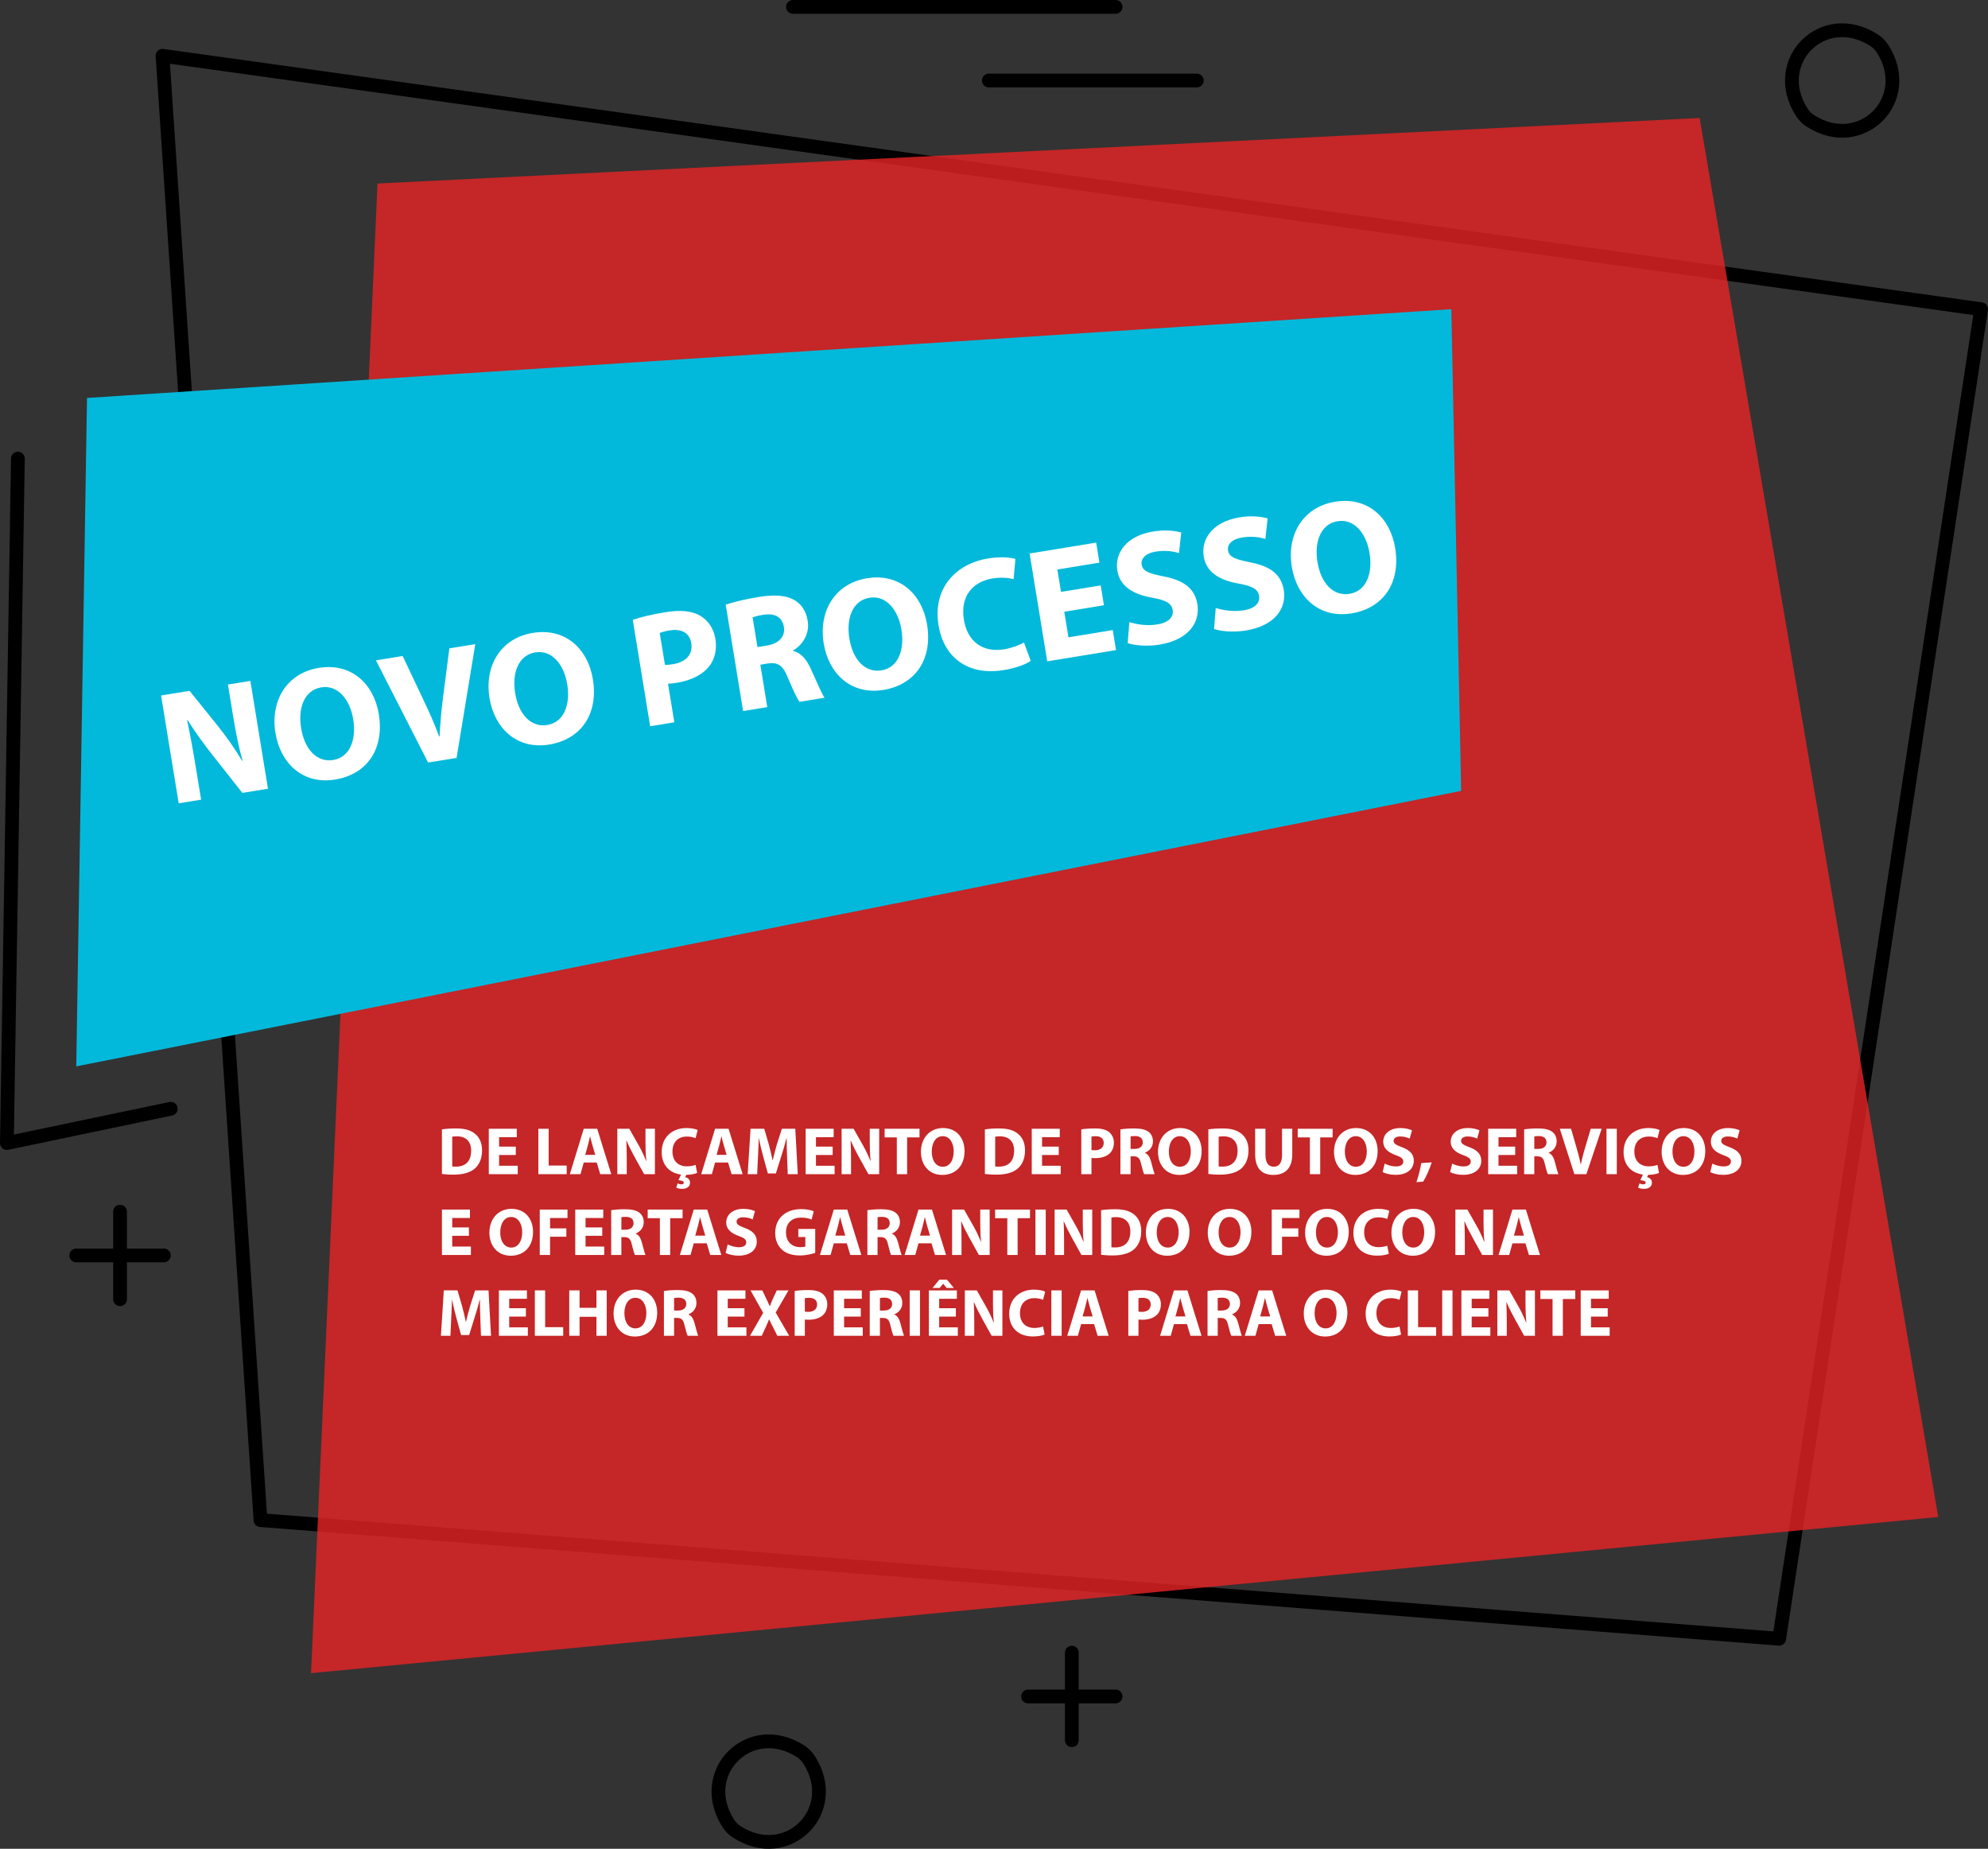 <?xml version="1.0" encoding="iso-8859-1"?>
<!-- Generator: Adobe Illustrator 18.0.0, SVG Export Plug-In . SVG Version: 6.00 Build 0)  -->
<!DOCTYPE svg PUBLIC "-//W3C//DTD SVG 1.1//EN" "http://www.w3.org/Graphics/SVG/1.1/DTD/svg11.dtd">
<svg version="1.1" xmlns="http://www.w3.org/2000/svg" xmlns:xlink="http://www.w3.org/1999/xlink" x="0px" y="0px"
	 viewBox="0 0 531.453 494.191" style="enable-background:new 0 0 531.453 494.191;" xml:space="preserve">
<rect x="0" y="0" width="531.453" height="494.191" fill="#333333" stroke="none"/>
<g id="page13-1">
	<g>
		
			<polygon style="fill:none;stroke:#000000;stroke-width:3.679;stroke-linecap:round;stroke-linejoin:round;stroke-miterlimit:10;" points="
			43.446,14.904 69.635,406.333 475.632,438.052 529.613,82.648 		"/>
		<polygon style="opacity:0.8;fill:#E92325;" points="100.919,49.06 83.146,447.249 518.153,405.508 454.366,31.542 		"/>
		<polygon style="fill:#03B9DB;" points="23.262,106.379 387.98,82.648 390.61,211.407 20.388,285.052 		"/>
		
			<polyline style="fill:none;stroke:#000000;stroke-width:3.679;stroke-linecap:round;stroke-linejoin:round;stroke-miterlimit:10;" points="
			45.65,296.379 1.84,305.543 4.782,122.591 		"/>
		<g>
			<g>
				<g>
					
						<line style="fill:none;stroke:#000000;stroke-width:3.679;stroke-linecap:round;stroke-linejoin:round;stroke-miterlimit:10;" x1="20.388" y1="335.586" x2="43.803" y2="335.586"/>
					
						<line style="fill:none;stroke:#000000;stroke-width:3.679;stroke-linecap:round;stroke-linejoin:round;stroke-miterlimit:10;" x1="32.095" y1="323.878" x2="32.095" y2="347.293"/>
				</g>
				<g>
					
						<line style="fill:none;stroke:#000000;stroke-width:3.679;stroke-linecap:round;stroke-linejoin:round;stroke-miterlimit:10;" x1="274.822" y1="453.476" x2="298.237" y2="453.476"/>
					
						<line style="fill:none;stroke:#000000;stroke-width:3.679;stroke-linecap:round;stroke-linejoin:round;stroke-miterlimit:10;" x1="286.53" y1="441.769" x2="286.53" y2="465.184"/>
				</g>
				
					<path style="fill:none;stroke:#000000;stroke-width:3.679;stroke-linecap:round;stroke-linejoin:round;stroke-miterlimit:10;" d="
					M503.274,13.043c8.685,13.564-5.72,27.969-19.284,19.284c-0.931-0.596-1.73-1.395-2.325-2.326
					c-8.681-13.563,5.721-27.965,19.283-19.283C501.879,11.313,502.678,12.112,503.274,13.043z"/>
				<g>
					
						<line style="fill:none;stroke:#000000;stroke-width:3.679;stroke-linecap:round;stroke-linejoin:round;stroke-miterlimit:10;" x1="211.98" y1="1.84" x2="298.237" y2="1.84"/>
					
						<line style="fill:none;stroke:#000000;stroke-width:3.679;stroke-linecap:round;stroke-linejoin:round;stroke-miterlimit:10;" x1="264.348" y1="21.523" x2="319.935" y2="21.523"/>
				</g>
				
					<path style="fill:none;stroke:#000000;stroke-width:3.679;stroke-linecap:round;stroke-linejoin:round;stroke-miterlimit:10;" d="
					M216.304,470.431c8.681,13.563-5.721,27.965-19.283,19.283c-0.931-0.596-1.73-1.395-2.326-2.325
					c-8.685-13.564,5.72-27.969,19.284-19.284C214.91,468.702,215.709,469.501,216.304,470.431z"/>
			</g>
		</g>
		<g>
			<path style="fill:#FFFFFF;" d="M47.774,214.732l-4.712-28.825l7.612-1.244l7.714,9.584c2.207,2.757,4.505,6.07,6.319,9.11
				l0.129-0.021c-1.05-3.736-1.814-7.607-2.521-11.927l-1.377-8.425l5.988-0.979l4.712,28.825l-6.843,1.119l-7.977-10.114
				c-2.214-2.798-4.704-6.212-6.668-9.36l-0.121,0.065c0.793,3.778,1.542,7.827,2.312,12.531l1.419,8.682L47.774,214.732z"/>
			<path style="fill:#FFFFFF;" d="M101.265,190.883c1.545,9.451-3.249,16.118-11.674,17.496
				c-8.554,1.398-14.613-4.241-15.955-12.452c-1.413-8.64,3.049-16,11.56-17.391C94.048,177.089,99.965,182.927,101.265,190.883z
				 M80.5,194.671c0.923,5.646,4.225,9.19,8.587,8.478c4.405-0.72,6.243-5.324,5.327-10.927c-0.846-5.175-4.053-9.217-8.544-8.483
				C81.465,184.459,79.585,189.07,80.5,194.671z"/>
			<path style="fill:#FFFFFF;" d="M114.449,203.833l-13.95-27.315l7.142-1.167l5.499,11.615c1.543,3.26,2.979,6.407,4.251,9.887
				l0.128-0.021c0.161-3.583,0.5-7.151,0.945-10.605l1.665-12.918l6.928-1.132l-4.997,30.412L114.449,203.833z"/>
			<path style="fill:#FFFFFF;" d="M158.489,181.529c1.545,9.451-3.25,16.118-11.675,17.496c-8.553,1.398-14.612-4.241-15.955-12.452
				c-1.412-8.64,3.049-16,11.56-17.391C151.271,167.735,157.188,173.573,158.489,181.529z M137.723,185.317
				c0.923,5.646,4.225,9.19,8.587,8.478c4.405-0.72,6.243-5.324,5.327-10.927c-0.846-5.175-4.053-9.218-8.544-8.483
				C138.689,175.104,136.808,179.716,137.723,185.317z"/>
			<path style="fill:#FFFFFF;" d="M169.16,165.689c1.955-0.67,4.735-1.39,8.712-2.04c4.021-0.657,7.012-0.355,9.188,0.871
				c2.077,1.152,3.709,3.345,4.17,6.167c0.461,2.823-0.088,5.372-1.533,7.276c-1.882,2.459-5.021,3.939-8.87,4.568
				c-0.855,0.14-1.632,0.223-2.245,0.236l1.685,10.307l-6.458,1.056L169.16,165.689z M177.758,177.719
				c0.577,0.038,1.268-0.031,2.209-0.185c3.464-0.566,5.315-2.668,4.833-5.62c-0.434-2.652-2.531-3.934-5.781-3.402
				c-1.326,0.216-2.203,0.492-2.652,0.697L177.758,177.719z"/>
			<path style="fill:#FFFFFF;" d="M194.008,161.627c2.039-0.684,5.119-1.452,8.583-2.019c4.277-0.699,7.375-0.546,9.694,0.743
				c1.934,1.089,3.204,2.946,3.637,5.597c0.601,3.678-1.595,6.626-3.929,7.931l0.021,0.129c2.143,0.484,3.569,2.227,4.729,4.759
				c1.43,3.103,2.943,6.72,3.681,7.741l-6.671,1.091c-0.604-0.735-1.672-2.976-3.108-6.386c-1.356-3.466-2.758-4.248-5.417-3.856
				l-1.967,0.321l1.853,11.333l-6.458,1.056L194.008,161.627z M202.492,172.973l2.566-0.419c3.25-0.531,4.909-2.471,4.497-4.994
				c-0.434-2.651-2.446-3.684-5.447-3.237c-1.582,0.259-2.459,0.534-2.916,0.696L202.492,172.973z"/>
			<path style="fill:#FFFFFF;" d="M247.829,166.924c1.545,9.451-3.249,16.119-11.674,17.496
				c-8.554,1.398-14.613-4.241-15.956-12.452c-1.412-8.64,3.049-16,11.56-17.391C240.613,153.13,246.529,158.969,247.829,166.924z
				 M227.064,170.713c0.923,5.646,4.225,9.19,8.587,8.478c4.405-0.72,6.244-5.324,5.328-10.927
				c-0.846-5.175-4.054-9.218-8.544-8.483C228.03,160.5,226.149,165.111,227.064,170.713z"/>
			<path style="fill:#FFFFFF;" d="M275.549,176.664c-1.1,0.794-3.689,1.876-7.196,2.45c-9.965,1.629-16.111-3.734-17.453-11.945
				c-1.608-9.836,4.511-16.457,13.236-17.883c3.379-0.552,6.056-0.287,7.309,0.122l-0.479,5.393
				c-1.417-0.339-3.34-0.552-5.649-0.174c-5.176,0.846-8.686,4.625-7.637,11.04c0.944,5.774,4.959,8.849,10.776,7.898
				c1.968-0.322,4.079-1.105,5.278-1.829L275.549,176.664z"/>
			<path style="fill:#FFFFFF;" d="M295.115,161.784l-10.606,1.734l1.118,6.843l11.847-1.937l0.874,5.347l-18.391,3.006
				l-4.712-28.825l17.791-2.908l0.874,5.346l-11.247,1.839l0.979,5.987l10.606-1.734L295.115,161.784z"/>
			<path style="fill:#FFFFFF;" d="M301.912,166.294c1.9,0.612,4.741,1.07,7.521,0.615c2.993-0.489,4.373-1.989,4.065-3.87
				c-0.294-1.797-1.83-2.599-5.497-3.273c-5.062-0.885-8.618-3.026-9.303-7.217c-0.804-4.918,2.687-9.353,9.486-10.464
				c3.25-0.531,5.757-0.238,7.594,0.251l-0.594,5.499c-1.246-0.368-3.432-0.845-6.254-0.383c-2.823,0.461-3.982,1.968-3.737,3.464
				c0.3,1.839,2.059,2.387,6.01,3.189c5.396,1.05,8.226,3.311,8.89,7.373c0.79,4.834-2.26,9.547-10.172,10.841
				c-3.292,0.538-6.684,0.214-8.455-0.418L301.912,166.294z"/>
			<path style="fill:#FFFFFF;" d="M325.006,162.519c1.9,0.611,4.742,1.069,7.521,0.615c2.994-0.49,4.374-1.989,4.066-3.87
				c-0.294-1.797-1.83-2.6-5.498-3.273c-5.062-0.885-8.617-3.026-9.303-7.218c-0.804-4.918,2.688-9.353,9.487-10.464
				c3.25-0.531,5.757-0.238,7.593,0.252l-0.594,5.499c-1.246-0.368-3.432-0.845-6.254-0.384s-3.981,1.969-3.737,3.465
				c0.301,1.839,2.06,2.386,6.011,3.189c5.396,1.05,8.225,3.311,8.889,7.372c0.79,4.834-2.259,9.548-10.171,10.841
				c-3.293,0.539-6.683,0.214-8.455-0.418L325.006,162.519z"/>
			<path style="fill:#FFFFFF;" d="M372.967,146.468c1.545,9.451-3.249,16.119-11.674,17.496
				c-8.554,1.398-14.613-4.241-15.955-12.452c-1.412-8.64,3.049-16,11.56-17.391C365.751,132.674,371.666,138.513,372.967,146.468z
				 M352.202,150.257c0.923,5.646,4.225,9.19,8.587,8.478c4.404-0.72,6.243-5.324,5.328-10.927
				c-0.846-5.175-4.055-9.217-8.545-8.483C353.167,140.044,351.286,144.655,352.202,150.257z"/>
		</g>
		<g>
			<path style="fill:#FFFFFF;" d="M118.141,301.892c1.008-0.162,2.323-0.252,3.709-0.252c2.305,0,3.799,0.414,4.97,1.296
				c1.26,0.937,2.052,2.431,2.052,4.574c0,2.322-0.846,3.924-2.017,4.915c-1.278,1.062-3.223,1.566-5.6,1.566
				c-1.422,0-2.431-0.09-3.115-0.18V301.892z M120.896,311.795c0.234,0.054,0.612,0.054,0.954,0.054
				c2.485,0.018,4.105-1.351,4.105-4.249c0.018-2.521-1.458-3.854-3.817-3.854c-0.612,0-1.008,0.054-1.242,0.108V311.795z"/>
			<path style="fill:#FFFFFF;" d="M137.889,308.734h-4.465v2.88h4.987v2.251h-7.742V301.73h7.49v2.251h-4.735v2.521h4.465V308.734z"
				/>
			<path style="fill:#FFFFFF;" d="M143.916,301.73h2.755v9.831h4.825v2.305h-7.58V301.73z"/>
			<path style="fill:#FFFFFF;" d="M156.049,310.75l-0.864,3.115h-2.845l3.709-12.135h3.601l3.763,12.135h-2.953l-0.937-3.115
				H156.049z M159.128,308.698l-0.756-2.574c-0.216-0.721-0.432-1.62-0.612-2.341h-0.036c-0.18,0.721-0.36,1.639-0.558,2.341
				l-0.72,2.574H159.128z"/>
			<path style="fill:#FFFFFF;" d="M165.03,313.865V301.73h3.205l2.521,4.447c0.72,1.278,1.44,2.791,1.98,4.159h0.054
				c-0.18-1.602-0.234-3.241-0.234-5.059v-3.547h2.521v12.135h-2.881l-2.593-4.681c-0.72-1.296-1.513-2.862-2.106-4.285
				l-0.054,0.019c0.072,1.602,0.108,3.312,0.108,5.292v3.655H165.03z"/>
			<path style="fill:#FFFFFF;" d="M186.362,313.524c-0.486,0.233-1.531,0.504-2.899,0.521l-0.306,0.612
				c0.702,0.162,1.314,0.631,1.314,1.477c0,1.242-1.116,1.656-2.143,1.656c-0.54,0-1.134-0.107-1.548-0.342l0.36-1.116
				c0.27,0.144,0.684,0.252,1.008,0.252c0.36,0,0.648-0.126,0.648-0.432c0-0.379-0.414-0.576-1.423-0.685l0.685-1.494
				c-3.421-0.45-5.167-2.881-5.167-5.996c0-4.142,2.953-6.446,6.626-6.446c1.422,0,2.502,0.288,2.989,0.54l-0.558,2.179
				c-0.558-0.233-1.333-0.45-2.305-0.45c-2.179,0-3.871,1.314-3.871,4.016c0,2.43,1.44,3.96,3.889,3.96
				c0.828,0,1.746-0.18,2.287-0.396L186.362,313.524z"/>
			<path style="fill:#FFFFFF;" d="M191.166,310.75l-0.864,3.115h-2.845l3.709-12.135h3.601l3.763,12.135h-2.953l-0.937-3.115
				H191.166z M194.245,308.698l-0.756-2.574c-0.216-0.721-0.432-1.62-0.612-2.341h-0.036c-0.18,0.721-0.36,1.639-0.558,2.341
				l-0.72,2.574H194.245z"/>
			<path style="fill:#FFFFFF;" d="M210.409,309.22c-0.054-1.458-0.108-3.223-0.108-4.987h-0.054
				c-0.378,1.549-0.882,3.277-1.351,4.699l-1.477,4.735h-2.143l-1.296-4.699c-0.396-1.423-0.81-3.151-1.098-4.735h-0.036
				c-0.072,1.639-0.126,3.511-0.216,5.023l-0.216,4.609h-2.539l0.774-12.135h3.655l1.188,4.052c0.378,1.404,0.756,2.916,1.026,4.338
				h0.054c0.342-1.404,0.756-3.006,1.152-4.357l1.296-4.033h3.583l0.667,12.135h-2.683L210.409,309.22z"/>
			<path style="fill:#FFFFFF;" d="M222.596,308.734h-4.465v2.88h4.987v2.251h-7.742V301.73h7.49v2.251h-4.735v2.521h4.465V308.734z"
				/>
			<path style="fill:#FFFFFF;" d="M224.987,313.865V301.73h3.205l2.521,4.447c0.72,1.278,1.44,2.791,1.98,4.159h0.054
				c-0.18-1.602-0.234-3.241-0.234-5.059v-3.547h2.521v12.135h-2.881l-2.593-4.681c-0.72-1.296-1.513-2.862-2.106-4.285
				l-0.054,0.019c0.072,1.602,0.108,3.312,0.108,5.292v3.655H224.987z"/>
			<path style="fill:#FFFFFF;" d="M239.747,304.035h-3.259v-2.305h9.327v2.305h-3.313v9.831h-2.754V304.035z"/>
			<path style="fill:#FFFFFF;" d="M257.858,307.672c0,3.979-2.413,6.392-5.96,6.392c-3.601,0-5.708-2.719-5.708-6.175
				c0-3.638,2.322-6.356,5.906-6.356C255.824,301.532,257.858,304.323,257.858,307.672z M249.089,307.834
				c0,2.376,1.117,4.051,2.953,4.051c1.854,0,2.917-1.765,2.917-4.123c0-2.179-1.044-4.052-2.935-4.052
				C250.17,303.711,249.089,305.475,249.089,307.834z"/>
			<path style="fill:#FFFFFF;" d="M263.29,301.892c1.008-0.162,2.323-0.252,3.709-0.252c2.305,0,3.799,0.414,4.97,1.296
				c1.26,0.937,2.052,2.431,2.052,4.574c0,2.322-0.846,3.924-2.017,4.915c-1.278,1.062-3.223,1.566-5.6,1.566
				c-1.422,0-2.431-0.09-3.115-0.18V301.892z M266.045,311.795c0.234,0.054,0.612,0.054,0.954,0.054
				c2.485,0.018,4.106-1.351,4.106-4.249c0.018-2.521-1.459-3.854-3.817-3.854c-0.613,0-1.009,0.054-1.243,0.108V311.795z"/>
			<path style="fill:#FFFFFF;" d="M283.039,308.734h-4.466v2.88h4.987v2.251h-7.742V301.73h7.49v2.251h-4.735v2.521h4.466V308.734z"
				/>
			<path style="fill:#FFFFFF;" d="M289.066,301.892c0.846-0.144,2.034-0.252,3.709-0.252c1.692,0,2.898,0.324,3.709,0.973
				c0.774,0.611,1.296,1.62,1.296,2.809s-0.396,2.196-1.116,2.881c-0.936,0.882-2.322,1.278-3.943,1.278
				c-0.359,0-0.684-0.019-0.936-0.054v4.339h-2.719V301.892z M291.785,307.402c0.233,0.054,0.521,0.072,0.918,0.072
				c1.458,0,2.358-0.738,2.358-1.98c0-1.117-0.773-1.783-2.143-1.783c-0.558,0-0.936,0.055-1.134,0.108V307.402z"/>
			<path style="fill:#FFFFFF;" d="M299.524,301.892c0.882-0.144,2.196-0.252,3.654-0.252c1.801,0,3.062,0.27,3.926,0.954
				c0.72,0.576,1.116,1.423,1.116,2.539c0,1.548-1.099,2.61-2.143,2.988v0.055c0.846,0.342,1.314,1.152,1.62,2.268
				c0.378,1.368,0.757,2.953,0.99,3.421h-2.809c-0.198-0.342-0.486-1.332-0.846-2.827c-0.324-1.512-0.847-1.925-1.963-1.944h-0.828
				v4.771h-2.719V301.892z M302.243,307.114h1.08c1.368,0,2.179-0.685,2.179-1.747c0-1.116-0.756-1.674-2.017-1.692
				c-0.666,0-1.044,0.055-1.242,0.091V307.114z"/>
			<path style="fill:#FFFFFF;" d="M321.235,307.672c0,3.979-2.413,6.392-5.96,6.392c-3.602,0-5.708-2.719-5.708-6.175
				c0-3.638,2.323-6.356,5.906-6.356C319.2,301.532,321.235,304.323,321.235,307.672z M312.467,307.834
				c0,2.376,1.116,4.051,2.952,4.051c1.854,0,2.917-1.765,2.917-4.123c0-2.179-1.044-4.052-2.935-4.052
				C313.547,303.711,312.467,305.475,312.467,307.834z"/>
			<path style="fill:#FFFFFF;" d="M323.031,301.892c1.009-0.162,2.323-0.252,3.709-0.252c2.305,0,3.8,0.414,4.97,1.296
				c1.261,0.937,2.053,2.431,2.053,4.574c0,2.322-0.847,3.924-2.017,4.915c-1.278,1.062-3.223,1.566-5.6,1.566
				c-1.423,0-2.431-0.09-3.115-0.18V301.892z M325.786,311.795c0.234,0.054,0.612,0.054,0.954,0.054
				c2.485,0.018,4.105-1.351,4.105-4.249c0.018-2.521-1.458-3.854-3.817-3.854c-0.612,0-1.008,0.054-1.242,0.108V311.795z"/>
			<path style="fill:#FFFFFF;" d="M338.296,301.73v6.986c0,2.088,0.792,3.15,2.197,3.15c1.44,0,2.232-1.008,2.232-3.15v-6.986h2.736
				v6.807c0,3.744-1.891,5.527-5.06,5.527c-3.061,0-4.861-1.692-4.861-5.563v-6.771H338.296z"/>
			<path style="fill:#FFFFFF;" d="M350.176,304.035h-3.259v-2.305h9.326v2.305h-3.312v9.831h-2.755V304.035z"/>
			<path style="fill:#FFFFFF;" d="M368.287,307.672c0,3.979-2.413,6.392-5.96,6.392c-3.602,0-5.708-2.719-5.708-6.175
				c0-3.638,2.323-6.356,5.906-6.356C366.252,301.532,368.287,304.323,368.287,307.672z M359.518,307.834
				c0,2.376,1.116,4.051,2.952,4.051c1.854,0,2.917-1.765,2.917-4.123c0-2.179-1.044-4.052-2.935-4.052
				C360.598,303.711,359.518,305.475,359.518,307.834z"/>
			<path style="fill:#FFFFFF;" d="M370.173,311.038c0.738,0.379,1.873,0.757,3.043,0.757c1.261,0,1.927-0.522,1.927-1.314
				c0-0.757-0.576-1.188-2.034-1.71c-2.017-0.702-3.331-1.818-3.331-3.583c0-2.07,1.729-3.655,4.591-3.655
				c1.369,0,2.377,0.288,3.098,0.612l-0.612,2.215c-0.486-0.234-1.351-0.576-2.539-0.576s-1.765,0.54-1.765,1.17
				c0,0.774,0.685,1.117,2.251,1.711c2.143,0.792,3.15,1.908,3.15,3.619c0,2.034-1.566,3.763-4.897,3.763
				c-1.386,0-2.755-0.359-3.438-0.738L370.173,311.038z"/>
			<path style="fill:#FFFFFF;" d="M378.65,316.008c0.559-1.603,1.045-3.475,1.297-5.113l2.79-0.181
				c-0.594,1.837-1.404,3.728-2.269,5.132L378.65,316.008z"/>
			<path style="fill:#FFFFFF;" d="M388.208,311.038c0.738,0.379,1.873,0.757,3.043,0.757c1.261,0,1.927-0.522,1.927-1.314
				c0-0.757-0.576-1.188-2.034-1.71c-2.017-0.702-3.331-1.818-3.331-3.583c0-2.07,1.729-3.655,4.591-3.655
				c1.369,0,2.377,0.288,3.098,0.612l-0.612,2.215c-0.486-0.234-1.351-0.576-2.539-0.576s-1.765,0.54-1.765,1.17
				c0,0.774,0.685,1.117,2.251,1.711c2.143,0.792,3.15,1.908,3.15,3.619c0,2.034-1.566,3.763-4.897,3.763
				c-1.386,0-2.755-0.359-3.438-0.738L388.208,311.038z"/>
			<path style="fill:#FFFFFF;" d="M405.058,308.734h-4.466v2.88h4.987v2.251h-7.742V301.73h7.49v2.251h-4.735v2.521h4.466V308.734z"
				/>
			<path style="fill:#FFFFFF;" d="M407.45,301.892c0.882-0.144,2.196-0.252,3.654-0.252c1.801,0,3.062,0.27,3.926,0.954
				c0.72,0.576,1.116,1.423,1.116,2.539c0,1.548-1.099,2.61-2.143,2.988v0.055c0.846,0.342,1.314,1.152,1.62,2.268
				c0.378,1.368,0.757,2.953,0.99,3.421h-2.809c-0.198-0.342-0.486-1.332-0.846-2.827c-0.324-1.512-0.847-1.925-1.963-1.944h-0.828
				v4.771h-2.719V301.892z M410.169,307.114h1.08c1.368,0,2.179-0.685,2.179-1.747c0-1.116-0.756-1.674-2.017-1.692
				c-0.666,0-1.044,0.055-1.242,0.091V307.114z"/>
			<path style="fill:#FFFFFF;" d="M420.879,313.865l-3.89-12.135h3.007l1.477,5.132c0.414,1.44,0.792,2.827,1.08,4.338h0.055
				c0.306-1.458,0.684-2.898,1.098-4.285l1.549-5.186h2.917l-4.087,12.135H420.879z"/>
			<path style="fill:#FFFFFF;" d="M432.219,301.73v12.135h-2.755V301.73H432.219z"/>
			<path style="fill:#FFFFFF;" d="M443.506,313.524c-0.486,0.233-1.53,0.504-2.898,0.521l-0.307,0.612
				c0.702,0.162,1.314,0.631,1.314,1.477c0,1.242-1.116,1.656-2.143,1.656c-0.54,0-1.134-0.107-1.548-0.342l0.359-1.116
				c0.271,0.144,0.685,0.252,1.009,0.252c0.36,0,0.648-0.126,0.648-0.432c0-0.379-0.414-0.576-1.423-0.685l0.685-1.494
				c-3.421-0.45-5.168-2.881-5.168-5.996c0-4.142,2.953-6.446,6.626-6.446c1.423,0,2.503,0.288,2.989,0.54l-0.559,2.179
				c-0.558-0.233-1.332-0.45-2.305-0.45c-2.179,0-3.871,1.314-3.871,4.016c0,2.43,1.44,3.96,3.89,3.96
				c0.828,0,1.746-0.18,2.286-0.396L443.506,313.524z"/>
			<path style="fill:#FFFFFF;" d="M455.873,307.672c0,3.979-2.413,6.392-5.96,6.392c-3.602,0-5.708-2.719-5.708-6.175
				c0-3.638,2.323-6.356,5.906-6.356C453.838,301.532,455.873,304.323,455.873,307.672z M447.104,307.834
				c0,2.376,1.116,4.051,2.952,4.051c1.854,0,2.917-1.765,2.917-4.123c0-2.179-1.044-4.052-2.935-4.052
				C448.184,303.711,447.104,305.475,447.104,307.834z"/>
			<path style="fill:#FFFFFF;" d="M457.759,311.038c0.738,0.379,1.873,0.757,3.044,0.757c1.26,0,1.926-0.522,1.926-1.314
				c0-0.757-0.576-1.188-2.034-1.71c-2.017-0.702-3.331-1.818-3.331-3.583c0-2.07,1.729-3.655,4.592-3.655
				c1.368,0,2.376,0.288,3.097,0.612l-0.612,2.215c-0.486-0.234-1.351-0.576-2.539-0.576s-1.765,0.54-1.765,1.17
				c0,0.774,0.685,1.117,2.251,1.711c2.143,0.792,3.151,1.908,3.151,3.619c0,2.034-1.567,3.763-4.897,3.763
				c-1.387,0-2.756-0.359-3.439-0.738L457.759,311.038z"/>
			<path style="fill:#FFFFFF;" d="M125.361,330.333h-4.465v2.881h4.987v2.251h-7.742v-12.136h7.49v2.251h-4.735v2.521h4.465V330.333
				z"/>
			<path style="fill:#FFFFFF;" d="M142.498,329.271c0,3.979-2.413,6.393-5.96,6.393c-3.601,0-5.708-2.719-5.708-6.176
				c0-3.638,2.322-6.356,5.906-6.356C140.463,323.131,142.498,325.922,142.498,329.271z M133.729,329.433
				c0,2.377,1.117,4.052,2.953,4.052c1.854,0,2.917-1.765,2.917-4.123c0-2.179-1.044-4.052-2.935-4.052
				C134.809,325.31,133.729,327.074,133.729,329.433z"/>
			<path style="fill:#FFFFFF;" d="M144.294,323.329h7.418v2.251h-4.663v2.772h4.357v2.232h-4.357v4.88h-2.755V323.329z"/>
			<path style="fill:#FFFFFF;" d="M161,330.333h-4.465v2.881h4.987v2.251h-7.742v-12.136h7.49v2.251h-4.735v2.521H161V330.333z"/>
			<path style="fill:#FFFFFF;" d="M163.392,323.491c0.882-0.144,2.196-0.252,3.655-0.252c1.801,0,3.061,0.27,3.925,0.954
				c0.72,0.576,1.116,1.423,1.116,2.539c0,1.548-1.098,2.61-2.143,2.988v0.055c0.846,0.342,1.314,1.152,1.621,2.269
				c0.378,1.368,0.756,2.953,0.99,3.421h-2.809c-0.198-0.342-0.486-1.332-0.846-2.827c-0.324-1.512-0.847-1.926-1.963-1.944h-0.828
				v4.771h-2.719V323.491z M166.111,328.713h1.08c1.369,0,2.179-0.685,2.179-1.747c0-1.116-0.756-1.674-2.017-1.692
				c-0.666,0-1.044,0.055-1.242,0.091V328.713z"/>
			<path style="fill:#FFFFFF;" d="M176.407,325.634h-3.259v-2.305h9.327v2.305h-3.313v9.831h-2.754V325.634z"/>
			<path style="fill:#FFFFFF;" d="M185.46,332.35l-0.864,3.115h-2.845l3.709-12.136h3.601l3.763,12.136h-2.953l-0.936-3.115H185.46z
				 M188.539,330.297l-0.756-2.574c-0.216-0.721-0.432-1.62-0.612-2.341h-0.036c-0.18,0.721-0.36,1.639-0.559,2.341l-0.72,2.574
				H188.539z"/>
			<path style="fill:#FFFFFF;" d="M194.531,332.638c0.738,0.379,1.873,0.757,3.043,0.757c1.26,0,1.927-0.522,1.927-1.314
				c0-0.757-0.576-1.188-2.035-1.711c-2.017-0.702-3.331-1.818-3.331-3.583c0-2.07,1.729-3.655,4.591-3.655
				c1.369,0,2.376,0.288,3.097,0.612l-0.612,2.215c-0.486-0.234-1.351-0.576-2.539-0.576c-1.188,0-1.764,0.54-1.764,1.17
				c0,0.774,0.684,1.117,2.25,1.711c2.143,0.792,3.151,1.908,3.151,3.619c0,2.034-1.566,3.763-4.897,3.763
				c-1.386,0-2.755-0.359-3.439-0.738L194.531,332.638z"/>
			<path style="fill:#FFFFFF;" d="M217.933,334.906c-0.846,0.288-2.449,0.685-4.051,0.685c-2.214,0-3.817-0.559-4.933-1.639
				c-1.117-1.044-1.729-2.629-1.71-4.411c0.018-4.033,2.953-6.338,6.932-6.338c1.567,0,2.773,0.306,3.367,0.595l-0.576,2.196
				c-0.666-0.288-1.494-0.522-2.827-0.522c-2.287,0-4.015,1.297-4.015,3.926c0,2.502,1.566,3.979,3.817,3.979
				c0.63,0,1.134-0.072,1.351-0.18v-2.539h-1.873v-2.143h4.519V334.906z"/>
			<path style="fill:#FFFFFF;" d="M222.899,332.35l-0.864,3.115h-2.845l3.709-12.136h3.601l3.763,12.136h-2.953l-0.937-3.115
				H222.899z M225.978,330.297l-0.756-2.574c-0.216-0.721-0.432-1.62-0.612-2.341h-0.036c-0.18,0.721-0.36,1.639-0.558,2.341
				l-0.72,2.574H225.978z"/>
			<path style="fill:#FFFFFF;" d="M231.88,323.491c0.882-0.144,2.196-0.252,3.655-0.252c1.801,0,3.061,0.27,3.925,0.954
				c0.72,0.576,1.116,1.423,1.116,2.539c0,1.548-1.098,2.61-2.143,2.988v0.055c0.846,0.342,1.314,1.152,1.621,2.269
				c0.378,1.368,0.756,2.953,0.99,3.421h-2.809c-0.198-0.342-0.486-1.332-0.846-2.827c-0.324-1.512-0.847-1.926-1.963-1.944h-0.828
				v4.771h-2.719V323.491z M234.599,328.713h1.08c1.369,0,2.179-0.685,2.179-1.747c0-1.116-0.756-1.674-2.017-1.692
				c-0.666,0-1.044,0.055-1.242,0.091V328.713z"/>
			<path style="fill:#FFFFFF;" d="M245.542,332.35l-0.864,3.115h-2.845l3.709-12.136h3.601l3.763,12.136h-2.953l-0.936-3.115
				H245.542z M248.621,330.297l-0.756-2.574c-0.216-0.721-0.432-1.62-0.612-2.341h-0.036c-0.18,0.721-0.36,1.639-0.559,2.341
				l-0.72,2.574H248.621z"/>
			<path style="fill:#FFFFFF;" d="M254.523,335.465v-12.136h3.205l2.521,4.447c0.72,1.278,1.44,2.791,1.98,4.159h0.054
				c-0.18-1.603-0.234-3.241-0.234-5.06v-3.547h2.521v12.136h-2.881l-2.593-4.682c-0.72-1.296-1.512-2.862-2.106-4.285l-0.054,0.019
				c0.072,1.602,0.108,3.312,0.108,5.293v3.655H254.523z"/>
			<path style="fill:#FFFFFF;" d="M269.284,325.634h-3.259v-2.305h9.327v2.305h-3.312v9.831h-2.755V325.634z"/>
			<path style="fill:#FFFFFF;" d="M279.562,323.329v12.136h-2.755v-12.136H279.562z"/>
			<path style="fill:#FFFFFF;" d="M281.937,335.465v-12.136h3.205l2.521,4.447c0.72,1.278,1.44,2.791,1.98,4.159h0.054
				c-0.18-1.603-0.233-3.241-0.233-5.06v-3.547h2.521v12.136h-2.881l-2.593-4.682c-0.721-1.296-1.513-2.862-2.106-4.285
				l-0.055,0.019c0.072,1.602,0.108,3.312,0.108,5.293v3.655H281.937z"/>
			<path style="fill:#FFFFFF;" d="M294.357,323.491c1.008-0.162,2.322-0.252,3.709-0.252c2.305,0,3.799,0.414,4.97,1.296
				c1.26,0.937,2.052,2.431,2.052,4.574c0,2.322-0.846,3.925-2.017,4.915c-1.278,1.062-3.223,1.566-5.6,1.566
				c-1.422,0-2.431-0.09-3.114-0.18V323.491z M297.112,333.395c0.233,0.054,0.611,0.054,0.954,0.054
				c2.484,0.018,4.105-1.351,4.105-4.249c0.018-2.521-1.459-3.854-3.817-3.854c-0.612,0-1.009,0.054-1.242,0.108V333.395z"/>
			<path style="fill:#FFFFFF;" d="M317.994,329.271c0,3.979-2.413,6.393-5.96,6.393c-3.601,0-5.707-2.719-5.707-6.176
				c0-3.638,2.322-6.356,5.905-6.356C315.96,323.131,317.994,325.922,317.994,329.271z M309.225,329.433
				c0,2.377,1.116,4.052,2.953,4.052c1.854,0,2.917-1.765,2.917-4.123c0-2.179-1.045-4.052-2.936-4.052
				C310.305,325.31,309.225,327.074,309.225,329.433z"/>
			<path style="fill:#FFFFFF;" d="M334.536,329.271c0,3.979-2.413,6.393-5.96,6.393c-3.602,0-5.708-2.719-5.708-6.176
				c0-3.638,2.323-6.356,5.906-6.356C332.501,323.131,334.536,325.922,334.536,329.271z M325.767,329.433
				c0,2.377,1.116,4.052,2.952,4.052c1.854,0,2.917-1.765,2.917-4.123c0-2.179-1.044-4.052-2.935-4.052
				C326.847,325.31,325.767,327.074,325.767,329.433z"/>
			<path style="fill:#FFFFFF;" d="M339.968,323.329h7.418v2.251h-4.663v2.772h4.357v2.232h-4.357v4.88h-2.755V323.329z"/>
			<path style="fill:#FFFFFF;" d="M360.563,329.271c0,3.979-2.413,6.393-5.96,6.393c-3.602,0-5.708-2.719-5.708-6.176
				c0-3.638,2.323-6.356,5.906-6.356C358.528,323.131,360.563,325.922,360.563,329.271z M351.795,329.433
				c0,2.377,1.116,4.052,2.952,4.052c1.854,0,2.917-1.765,2.917-4.123c0-2.179-1.044-4.052-2.935-4.052
				C352.875,325.31,351.795,327.074,351.795,329.433z"/>
			<path style="fill:#FFFFFF;" d="M371.272,335.123c-0.505,0.252-1.639,0.521-3.115,0.521c-4.195,0-6.355-2.61-6.355-6.067
				c0-4.142,2.952-6.446,6.626-6.446c1.422,0,2.502,0.288,2.988,0.54l-0.558,2.179c-0.559-0.233-1.333-0.45-2.305-0.45
				c-2.179,0-3.871,1.314-3.871,4.016c0,2.431,1.44,3.961,3.889,3.961c0.828,0,1.747-0.18,2.287-0.396L371.272,335.123z"/>
			<path style="fill:#FFFFFF;" d="M383.639,329.271c0,3.979-2.413,6.393-5.96,6.393c-3.602,0-5.708-2.719-5.708-6.176
				c0-3.638,2.323-6.356,5.906-6.356C381.604,323.131,383.639,325.922,383.639,329.271z M374.871,329.433
				c0,2.377,1.116,4.052,2.952,4.052c1.854,0,2.917-1.765,2.917-4.123c0-2.179-1.044-4.052-2.935-4.052
				C375.951,325.31,374.871,327.074,374.871,329.433z"/>
			<path style="fill:#FFFFFF;" d="M389.071,335.465v-12.136h3.205l2.521,4.447c0.721,1.278,1.44,2.791,1.98,4.159h0.055
				c-0.181-1.603-0.234-3.241-0.234-5.06v-3.547h2.521v12.136h-2.881l-2.593-4.682c-0.72-1.296-1.512-2.862-2.106-4.285
				l-0.054,0.019c0.072,1.602,0.107,3.312,0.107,5.293v3.655H389.071z"/>
			<path style="fill:#FFFFFF;" d="M404.318,332.35l-0.864,3.115h-2.845l3.709-12.136h3.601l3.764,12.136h-2.953l-0.937-3.115
				H404.318z M407.397,330.297l-0.757-2.574c-0.216-0.721-0.432-1.62-0.612-2.341h-0.035c-0.181,0.721-0.36,1.639-0.559,2.341
				l-0.721,2.574H407.397z"/>
			<path style="fill:#FFFFFF;" d="M128.404,352.419c-0.054-1.458-0.108-3.223-0.108-4.987h-0.054
				c-0.378,1.549-0.882,3.277-1.351,4.699l-1.477,4.735h-2.143l-1.296-4.699c-0.396-1.423-0.81-3.151-1.098-4.735h-0.036
				c-0.072,1.639-0.126,3.511-0.216,5.023l-0.216,4.609h-2.539l0.774-12.136h3.655l1.188,4.052c0.378,1.404,0.756,2.916,1.026,4.339
				h0.054c0.342-1.404,0.756-3.007,1.152-4.357l1.296-4.033h3.583l0.667,12.136h-2.683L128.404,352.419z"/>
			<path style="fill:#FFFFFF;" d="M140.589,351.933h-4.465v2.881h4.987v2.251h-7.742v-12.136h7.49v2.251h-4.735v2.521h4.465V351.933
				z"/>
			<path style="fill:#FFFFFF;" d="M142.981,344.929h2.755v9.831h4.825v2.305h-7.58V344.929z"/>
			<path style="fill:#FFFFFF;" d="M154.933,344.929v4.663h4.519v-4.663h2.737v12.136h-2.737v-5.077h-4.519v5.077h-2.755v-12.136
				H154.933z"/>
			<path style="fill:#FFFFFF;" d="M175.69,350.87c0,3.979-2.413,6.393-5.96,6.393c-3.601,0-5.708-2.719-5.708-6.176
				c0-3.638,2.323-6.356,5.906-6.356C173.655,344.731,175.69,347.522,175.69,350.87z M166.921,351.032
				c0,2.377,1.116,4.052,2.953,4.052c1.854,0,2.917-1.765,2.917-4.123c0-2.179-1.044-4.052-2.935-4.052
				C168.001,346.909,166.921,348.674,166.921,351.032z"/>
			<path style="fill:#FFFFFF;" d="M177.486,345.091c0.882-0.144,2.197-0.252,3.655-0.252c1.801,0,3.061,0.27,3.925,0.954
				c0.72,0.576,1.116,1.423,1.116,2.539c0,1.548-1.098,2.61-2.143,2.988v0.055c0.846,0.342,1.314,1.152,1.621,2.269
				c0.378,1.368,0.756,2.953,0.99,3.421h-2.809c-0.198-0.342-0.486-1.332-0.847-2.827c-0.324-1.512-0.846-1.926-1.962-1.944h-0.828
				v4.771h-2.719V345.091z M180.205,350.313h1.08c1.369,0,2.179-0.685,2.179-1.747c0-1.116-0.756-1.674-2.017-1.692
				c-0.666,0-1.044,0.055-1.242,0.091V350.313z"/>
			<path style="fill:#FFFFFF;" d="M199.016,351.933h-4.465v2.881h4.987v2.251h-7.742v-12.136h7.49v2.251h-4.735v2.521h4.465V351.933
				z"/>
			<path style="fill:#FFFFFF;" d="M207.799,357.065l-1.098-2.196c-0.45-0.847-0.738-1.477-1.081-2.179h-0.036
				c-0.252,0.702-0.558,1.332-0.937,2.179l-1.008,2.196h-3.133l3.511-6.14l-3.385-5.996h3.151l1.062,2.215
				c0.36,0.738,0.63,1.332,0.918,2.017h0.036c0.288-0.774,0.522-1.314,0.829-2.017l1.026-2.215h3.133l-3.421,5.924l3.601,6.212
				H207.799z"/>
			<path style="fill:#FFFFFF;" d="M212.441,345.091c0.846-0.144,2.035-0.252,3.709-0.252c1.692,0,2.899,0.324,3.709,0.973
				c0.774,0.611,1.296,1.62,1.296,2.809s-0.396,2.196-1.116,2.881c-0.937,0.882-2.323,1.278-3.943,1.278
				c-0.36,0-0.684-0.019-0.936-0.054v4.339h-2.719V345.091z M215.16,350.601c0.234,0.054,0.522,0.072,0.918,0.072
				c1.458,0,2.358-0.738,2.358-1.98c0-1.117-0.774-1.783-2.143-1.783c-0.558,0-0.937,0.055-1.134,0.108V350.601z"/>
			<path style="fill:#FFFFFF;" d="M230.119,351.933h-4.465v2.881h4.987v2.251h-7.742v-12.136h7.49v2.251h-4.735v2.521h4.465V351.933
				z"/>
			<path style="fill:#FFFFFF;" d="M232.511,345.091c0.882-0.144,2.196-0.252,3.655-0.252c1.801,0,3.061,0.27,3.925,0.954
				c0.72,0.576,1.116,1.423,1.116,2.539c0,1.548-1.098,2.61-2.143,2.988v0.055c0.846,0.342,1.314,1.152,1.621,2.269
				c0.378,1.368,0.756,2.953,0.99,3.421h-2.809c-0.198-0.342-0.486-1.332-0.846-2.827c-0.324-1.512-0.847-1.926-1.963-1.944h-0.828
				v4.771h-2.719V345.091z M235.23,350.313h1.08c1.369,0,2.179-0.685,2.179-1.747c0-1.116-0.756-1.674-2.017-1.692
				c-0.666,0-1.044,0.055-1.242,0.091V350.313z"/>
			<path style="fill:#FFFFFF;" d="M245.94,344.929v12.136h-2.755v-12.136H245.94z"/>
			<path style="fill:#FFFFFF;" d="M255.535,351.933h-4.465v2.881h4.987v2.251h-7.742v-12.136h7.49v2.251h-4.735v2.521h4.465V351.933
				z M253.158,342.067l1.836,2.214h-1.926l-0.918-1.116h-0.036l-0.9,1.116h-1.909l1.8-2.214H253.158z"/>
			<path style="fill:#FFFFFF;" d="M257.927,357.065v-12.136h3.205l2.521,4.447c0.72,1.278,1.44,2.791,1.98,4.159h0.054
				c-0.18-1.603-0.234-3.241-0.234-5.06v-3.547h2.521v12.136h-2.881l-2.593-4.682c-0.72-1.296-1.512-2.862-2.106-4.285l-0.054,0.019
				c0.072,1.602,0.108,3.312,0.108,5.293v3.655H257.927z"/>
			<path style="fill:#FFFFFF;" d="M279.26,356.723c-0.505,0.252-1.639,0.521-3.115,0.521c-4.195,0-6.355-2.61-6.355-6.067
				c0-4.142,2.952-6.446,6.626-6.446c1.422,0,2.502,0.288,2.988,0.54l-0.558,2.179c-0.559-0.233-1.333-0.45-2.305-0.45
				c-2.179,0-3.871,1.314-3.871,4.016c0,2.431,1.44,3.961,3.889,3.961c0.828,0,1.747-0.18,2.287-0.396L279.26,356.723z"/>
			<path style="fill:#FFFFFF;" d="M283.811,344.929v12.136h-2.755v-12.136H283.811z"/>
			<path style="fill:#FFFFFF;" d="M289.013,353.949l-0.864,3.115h-2.845l3.709-12.136h3.601l3.764,12.136h-2.953l-0.937-3.115
				H289.013z M292.093,351.897l-0.757-2.574c-0.216-0.721-0.432-1.62-0.612-2.341h-0.035c-0.181,0.721-0.36,1.639-0.559,2.341
				l-0.721,2.574H292.093z"/>
			<path style="fill:#FFFFFF;" d="M301.63,345.091c0.847-0.144,2.035-0.252,3.709-0.252c1.692,0,2.899,0.324,3.709,0.973
				c0.774,0.611,1.297,1.62,1.297,2.809s-0.396,2.196-1.116,2.881c-0.937,0.882-2.323,1.278-3.943,1.278
				c-0.36,0-0.685-0.019-0.937-0.054v4.339h-2.719V345.091z M304.348,350.601c0.234,0.054,0.522,0.072,0.919,0.072
				c1.458,0,2.358-0.738,2.358-1.98c0-1.117-0.774-1.783-2.143-1.783c-0.559,0-0.937,0.055-1.135,0.108V350.601z"/>
			<path style="fill:#FFFFFF;" d="M313.835,353.949l-0.864,3.115h-2.845l3.709-12.136h3.601l3.764,12.136h-2.953l-0.937-3.115
				H313.835z M316.914,351.897l-0.757-2.574c-0.216-0.721-0.432-1.62-0.612-2.341h-0.035c-0.181,0.721-0.36,1.639-0.559,2.341
				l-0.721,2.574H316.914z"/>
			<path style="fill:#FFFFFF;" d="M322.815,345.091c0.883-0.144,2.197-0.252,3.655-0.252c1.801,0,3.061,0.27,3.925,0.954
				c0.721,0.576,1.116,1.423,1.116,2.539c0,1.548-1.098,2.61-2.143,2.988v0.055c0.847,0.342,1.314,1.152,1.621,2.269
				c0.378,1.368,0.756,2.953,0.99,3.421h-2.809c-0.198-0.342-0.486-1.332-0.847-2.827c-0.324-1.512-0.847-1.926-1.963-1.944h-0.828
				v4.771h-2.719V345.091z M325.534,350.313h1.08c1.369,0,2.179-0.685,2.179-1.747c0-1.116-0.756-1.674-2.017-1.692
				c-0.666,0-1.044,0.055-1.242,0.091V350.313z"/>
			<path style="fill:#FFFFFF;" d="M336.478,353.949l-0.864,3.115h-2.845l3.709-12.136h3.601l3.764,12.136h-2.953l-0.937-3.115
				H336.478z M339.557,351.897l-0.757-2.574c-0.216-0.721-0.432-1.62-0.612-2.341h-0.035c-0.181,0.721-0.36,1.639-0.559,2.341
				l-0.721,2.574H339.557z"/>
			<path style="fill:#FFFFFF;" d="M360.204,350.87c0,3.979-2.413,6.393-5.96,6.393c-3.601,0-5.707-2.719-5.707-6.176
				c0-3.638,2.322-6.356,5.905-6.356C358.17,344.731,360.204,347.522,360.204,350.87z M351.435,351.032
				c0,2.377,1.116,4.052,2.953,4.052c1.854,0,2.917-1.765,2.917-4.123c0-2.179-1.045-4.052-2.936-4.052
				C352.515,346.909,351.435,348.674,351.435,351.032z"/>
			<path style="fill:#FFFFFF;" d="M374.549,356.723c-0.504,0.252-1.639,0.521-3.114,0.521c-4.195,0-6.356-2.61-6.356-6.067
				c0-4.142,2.953-6.446,6.626-6.446c1.423,0,2.503,0.288,2.989,0.54l-0.559,2.179c-0.558-0.233-1.332-0.45-2.305-0.45
				c-2.179,0-3.871,1.314-3.871,4.016c0,2.431,1.44,3.961,3.89,3.961c0.828,0,1.746-0.18,2.286-0.396L374.549,356.723z"/>
			<path style="fill:#FFFFFF;" d="M376.346,344.929h2.755v9.831h4.825v2.305h-7.58V344.929z"/>
			<path style="fill:#FFFFFF;" d="M388.299,344.929v12.136h-2.755v-12.136H388.299z"/>
			<path style="fill:#FFFFFF;" d="M397.894,351.933h-4.466v2.881h4.987v2.251h-7.742v-12.136h7.49v2.251h-4.735v2.521h4.466V351.933
				z"/>
			<path style="fill:#FFFFFF;" d="M400.286,357.065v-12.136h3.205l2.521,4.447c0.72,1.278,1.44,2.791,1.98,4.159h0.054
				c-0.18-1.603-0.233-3.241-0.233-5.06v-3.547h2.521v12.136h-2.881l-2.593-4.682c-0.721-1.296-1.513-2.862-2.106-4.285
				l-0.055,0.019c0.072,1.602,0.108,3.312,0.108,5.293v3.655H400.286z"/>
			<path style="fill:#FFFFFF;" d="M415.047,347.234h-3.26v-2.305h9.327v2.305h-3.313v9.831h-2.754V347.234z"/>
			<path style="fill:#FFFFFF;" d="M429.79,351.933h-4.466v2.881h4.987v2.251h-7.742v-12.136h7.49v2.251h-4.735v2.521h4.466V351.933z
				"/>
		</g>
	</g>
</g>
<g id="Layer_1">
</g>
</svg>

